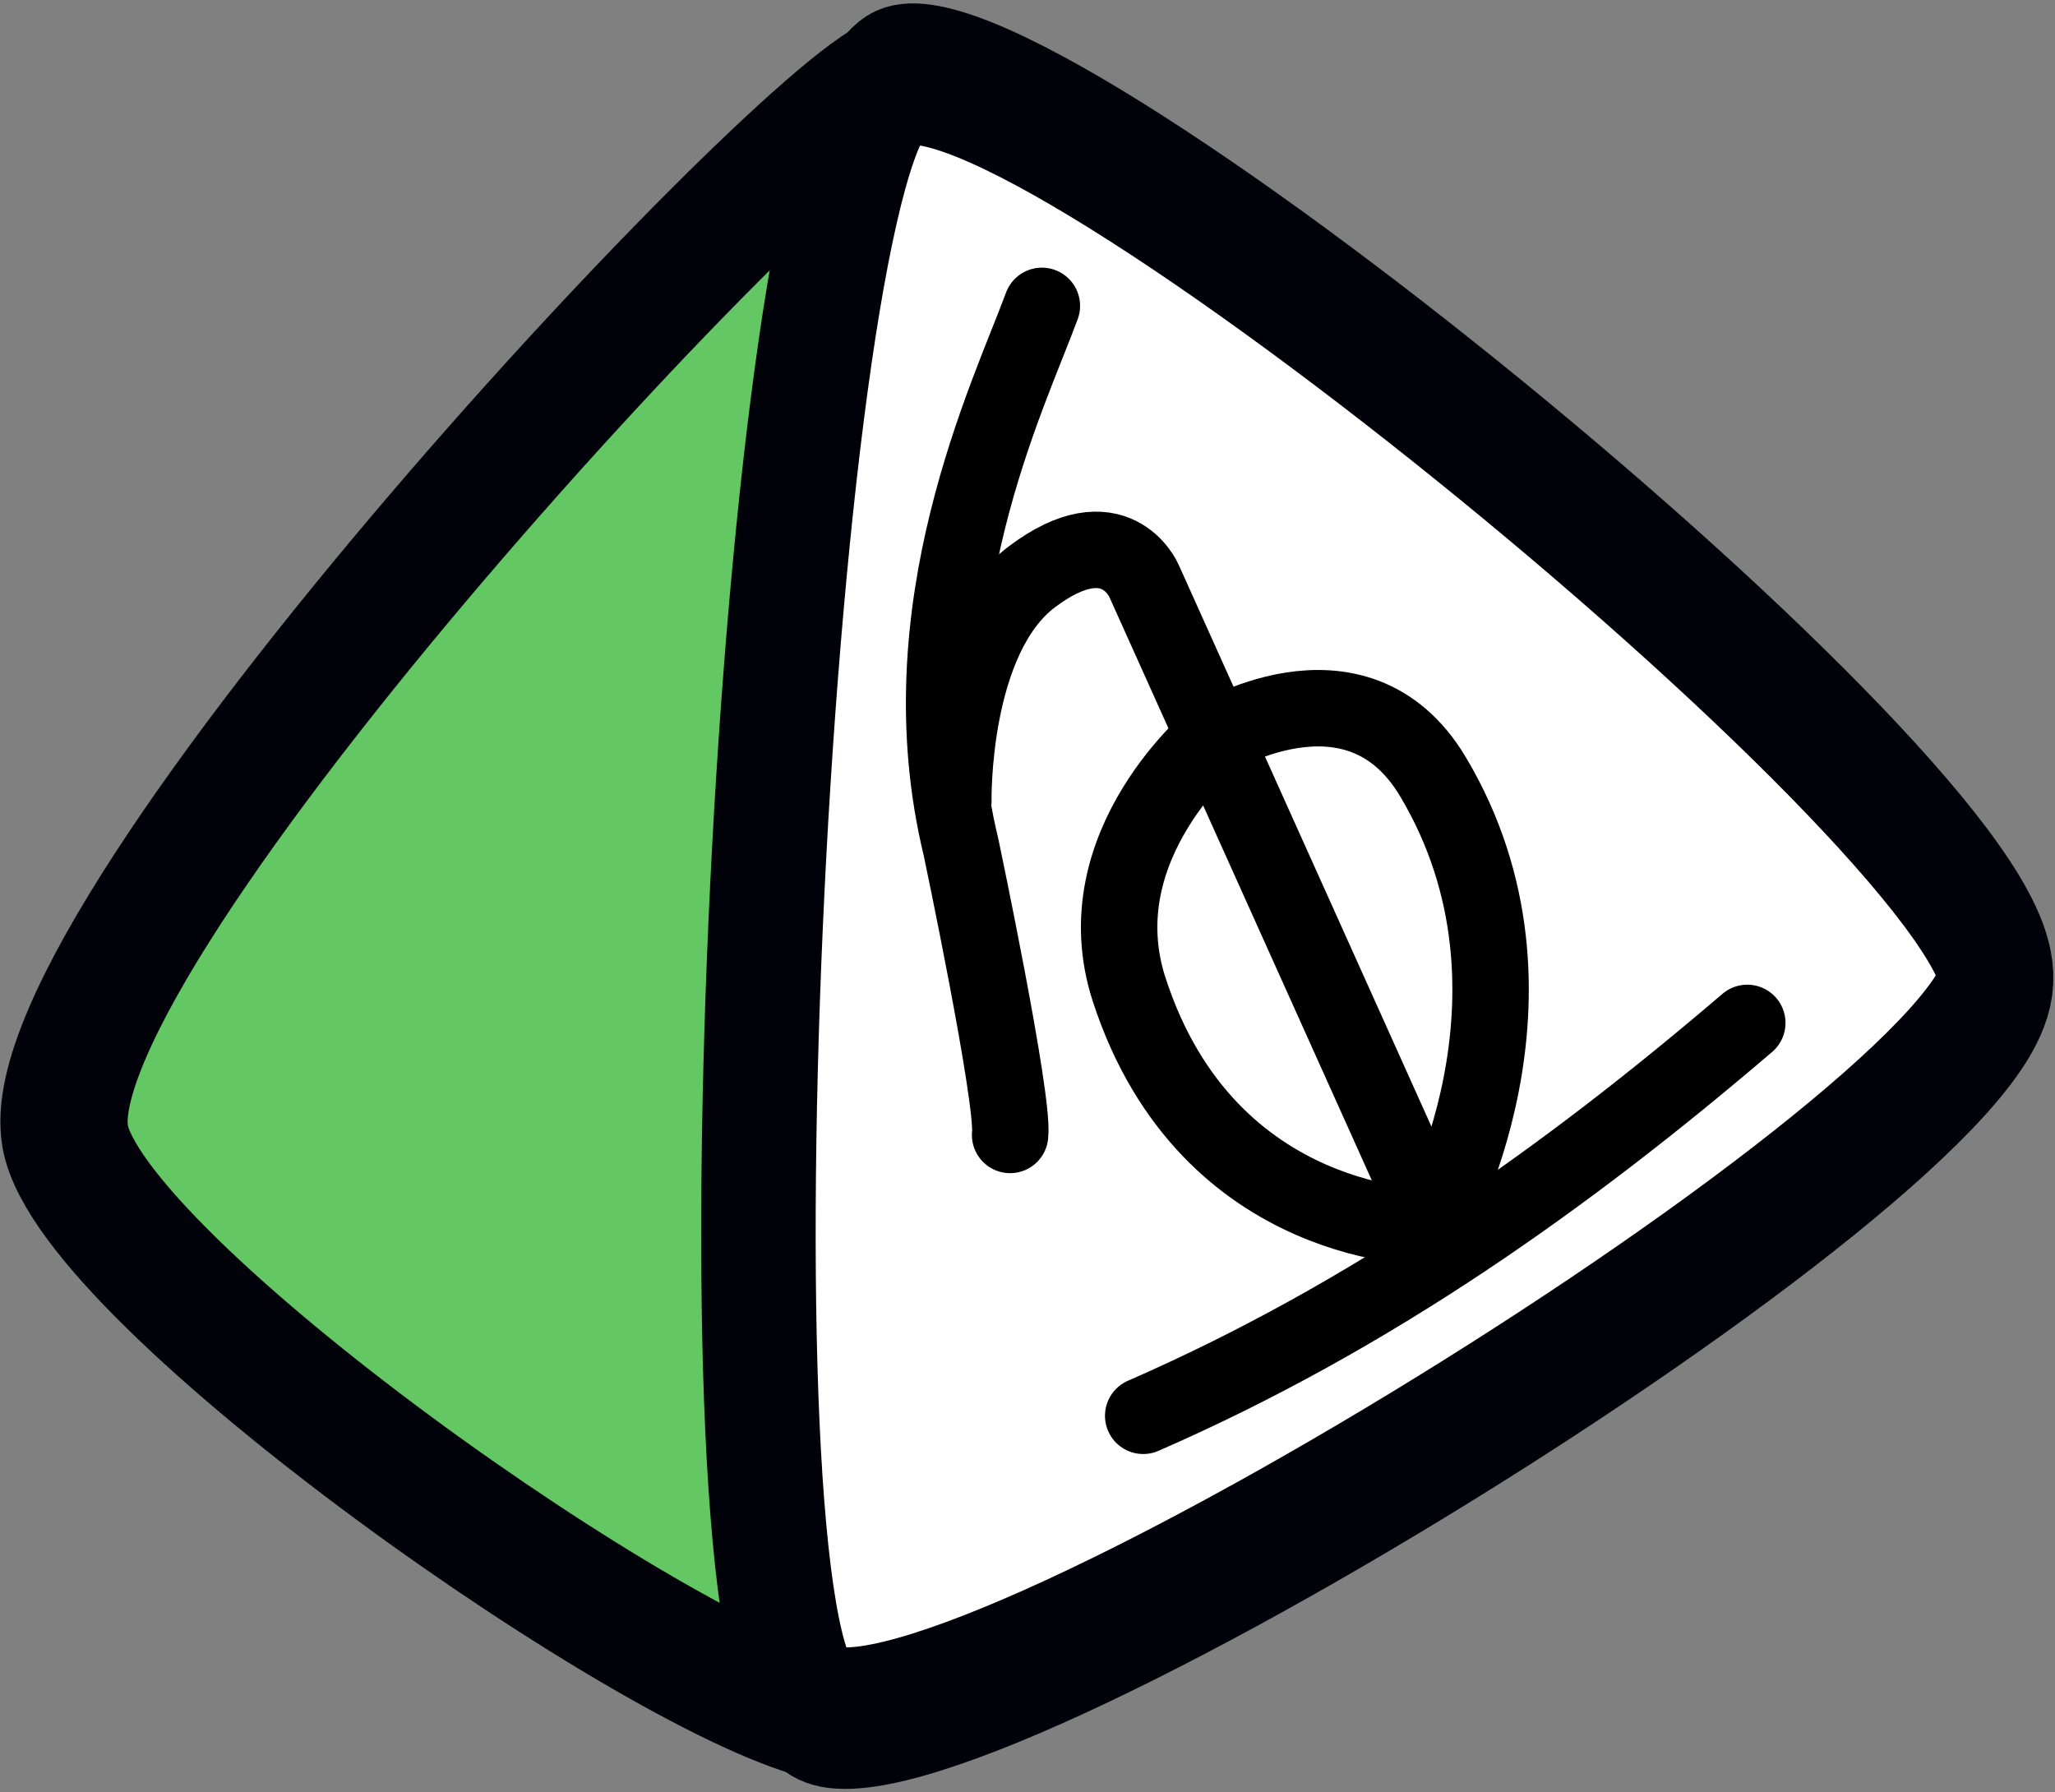 <?xml version="1.0" encoding="UTF-8" standalone="no"?>
<!-- Created with Inkscape (http://www.inkscape.org/) -->

<svg
   width="80.734"
   height="70.404"
   viewBox="0 0 21.361 18.628"
   version="1.1"
   id="svg5"
   inkscape:version="1.3.2 (091e20e, 2023-11-25, custom)"
   sodipodi:docname="Pyramid_Logotype.svg"
   xml:space="preserve"
   xmlns:inkscape="http://www.inkscape.org/namespaces/inkscape"
   xmlns:sodipodi="http://sodipodi.sourceforge.net/DTD/sodipodi-0.dtd"
   xmlns="http://www.w3.org/2000/svg"
   xmlns:svg="http://www.w3.org/2000/svg"><rect x="0" y="0" width="21.361" height="18.628" fill="#808080" stroke="none"/><sodipodi:namedview
     id="namedview7"
     pagecolor="#c9c9c9"
     bordercolor="#ffffff"
     borderopacity="1"
     inkscape:showpageshadow="0"
     inkscape:pageopacity="0"
     inkscape:pagecheckerboard="true"
     inkscape:deskcolor="#c9c9c9"
     inkscape:document-units="px"
     showgrid="false"
     inkscape:zoom="1.2938725"
     inkscape:cx="521.68973"
     inkscape:cy="305.67154"
     inkscape:window-width="1887"
     inkscape:window-height="1171"
     inkscape:window-x="2878"
     inkscape:window-y="111"
     inkscape:window-maximized="0"
     inkscape:current-layer="layer1"
     showborder="false" /><defs
     id="defs2" /><g
     inkscape:label="Calque 1"
     inkscape:groupmode="layer"
     id="layer1"
     transform="translate(-130.267,-88.169)"><g
       id="g1264"
       transform="translate(-18.336,-30.937)"
       inkscape:export-filename="puce.svg"
       inkscape:export-xdpi="96"
       inkscape:export-ydpi="96"
       style="stroke-width:1.323;stroke-dasharray:none"><path
         style="fill:#63c763;fill-opacity:1;stroke:#010209;stroke-width:1.323;stroke-linecap:round;stroke-linejoin:round;stroke-dasharray:none;stroke-opacity:1;stop-color:#000000"
         d="m 157.967,119.903 c -0.9,0.189 -9.066,8.91 -8.686,11.018 0.272,1.504 6.208,5.684 7.936,6.04"
         id="path7652-9-4-4-2"
         sodipodi:nodetypes="csc" /><path
         sodipodi:type="star"
         style="fill:#ffffff;fill-opacity:1;stroke:#010209;stroke-width:0.896;stroke-linecap:round;stroke-linejoin:round;stroke-dasharray:none;stroke-opacity:1;stop-color:#000000"
         id="path2958-7-0-7-4"
         inkscape:flatsided="true"
         sodipodi:sides="3"
         sodipodi:cx="64.055984"
         sodipodi:cy="19.520447"
         sodipodi:r1="5.9755254"
         sodipodi:r2="2.9877627"
         sodipodi:arg1="0.06053202"
         sodipodi:arg2="1.1077296"
         inkscape:rounded="0.1"
         inkscape:randomized="0"
         d="m 70.021,19.882 c -0.063,1.033 -8.397,5.194 -9.26,4.623 -0.863,-0.571 -0.3,-9.869 0.626,-10.331 0.926,-0.462 8.696,4.675 8.634,5.708 z"
         inkscape:transform-center-x="-1.488801"
         inkscape:transform-center-y="-0.27676368"
         transform="matrix(1.328,0,0,1.641,76.364,96.665)" /><g
         id="g52665-8-4"
         transform="matrix(0.339,0,0,0.339,97.246,120.41)"
         style="stroke:#000000;stroke-width:2.344;stroke-dasharray:none"><g
           id="g51854-5-6"
           transform="translate(-76.977,41.735)"
           style="stroke:#000000;stroke-width:2.344;stroke-dasharray:none"><path
             style="fill:none;fill-opacity:1;stroke:#000000;stroke-width:2.344;stroke-linecap:round;stroke-dasharray:none;stroke-opacity:1;stop-color:#000000"
             d="m 260.419,-36.203 c -1.006,2.736 -4.249,9.324 -2.477,16.606 0,0 1.628,7.727 1.503,8.815"
             id="path51740-8-3"
             sodipodi:nodetypes="ccc" /><path
             style="fill:none;fill-opacity:1;stroke:#000000;stroke-width:2.344;stroke-linecap:round;stroke-dasharray:none;stroke-opacity:1;stop-color:#000000"
             d="m 271.983,-9.031 -8.436,-18.749 c 0,0 -0.882,-2.042 -3.438,-0.112 -2.508,1.894 -2.404,6.887 -2.404,6.887"
             id="path51850-5-7" /></g><path
           style="fill:#ffffff;fill-opacity:1;stroke:#000000;stroke-width:2.344;stroke-linecap:round;stroke-dasharray:none;stroke-opacity:1;stop-color:#000000"
           d="m 186.549,39.565 c 7.011,-3.059 12.981,-7.308 18.523,-12.047"
           id="path52147-3-4"
           sodipodi:nodetypes="cc" /><path
           style="fill:none;fill-opacity:1;stroke:#000000;stroke-width:2.344;stroke-linecap:round;stroke-dasharray:none;stroke-opacity:1;stop-color:#000000"
           d="m 195.434,33.787 c 0,0 -6.896,0.158 -9.316,-7.293 -1.443,-4.443 2.676,-7.793 2.676,-7.793"
           id="path52635-5-8"
           sodipodi:nodetypes="csc" /><path
           style="fill:none;fill-opacity:1;stroke:#000000;stroke-width:2.344;stroke-linecap:round;stroke-dasharray:none;stroke-opacity:1;stop-color:#000000"
           d="m 195.388,33.817 c 0,0 4.047,-7.132 0.048,-13.844 -2.365,-3.969 -6.873,-1.105 -6.873,-1.105"
           id="path52635-1-3-5"
           sodipodi:nodetypes="csc" /></g></g></g></svg>
